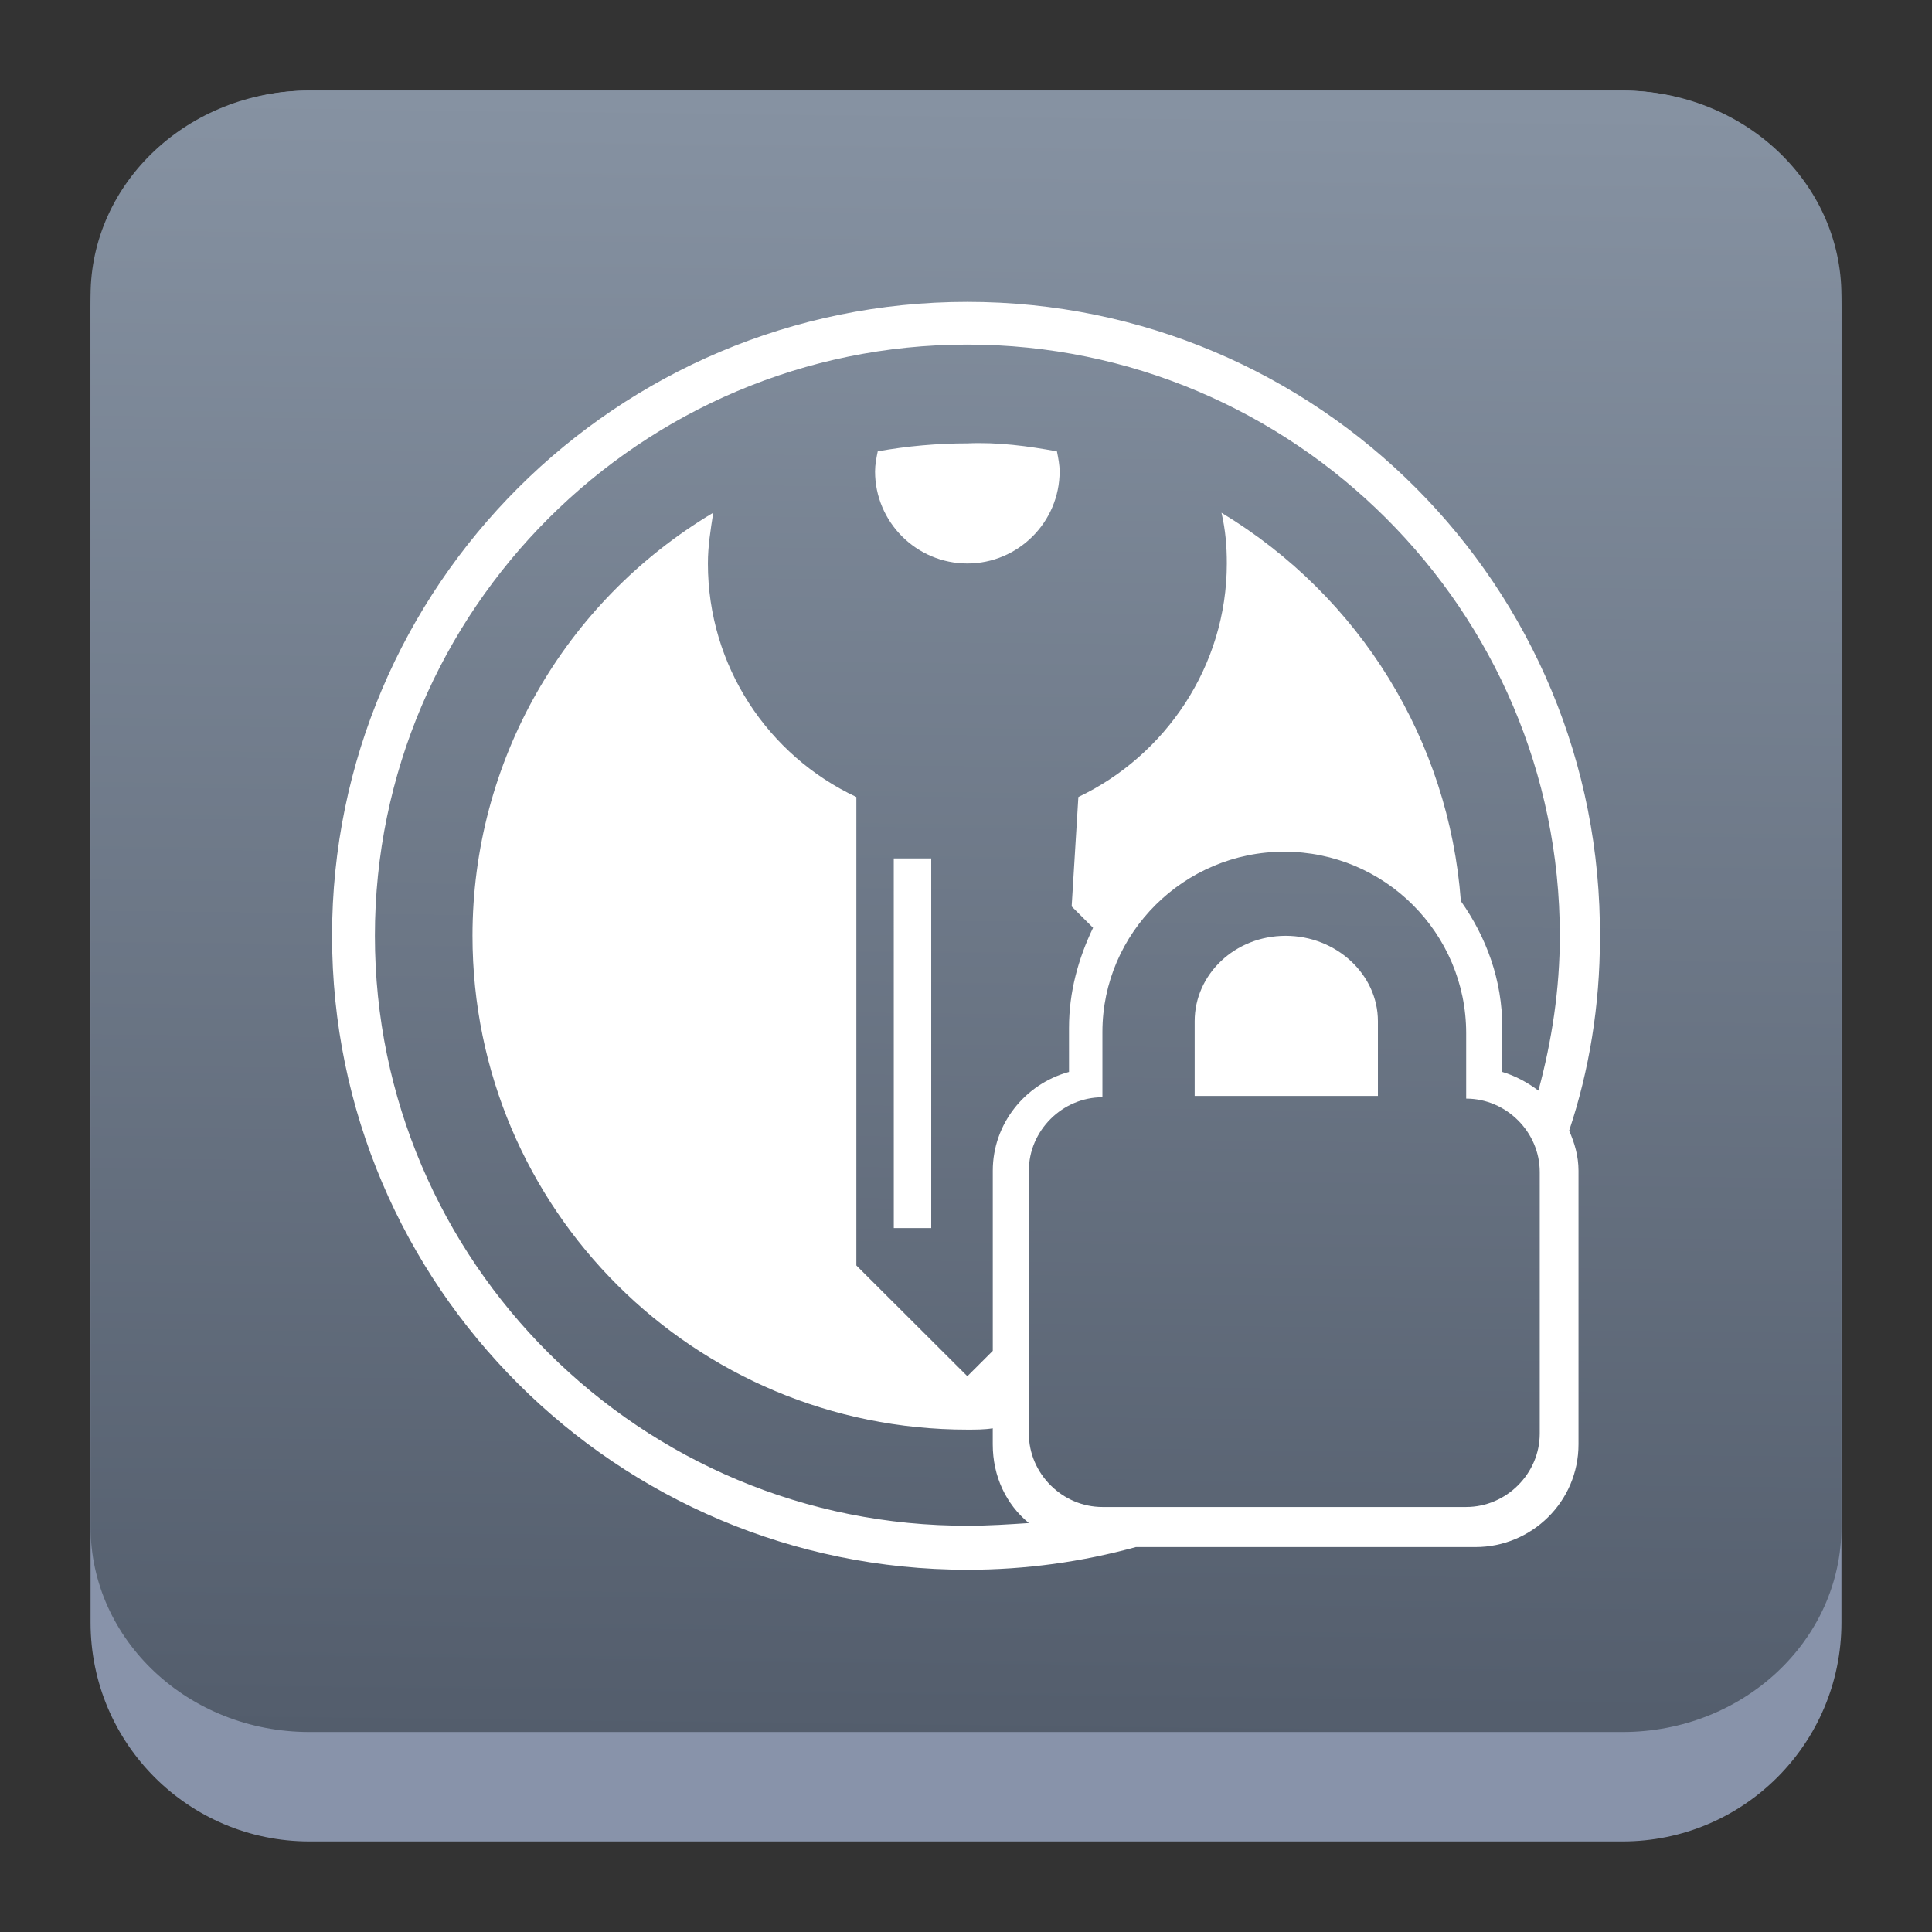 <?xml version="1.0" encoding="UTF-8" standalone="no"?>
<svg
   width="64"
   height="64"
   viewBox="0 0 64 64"
   version="1.1"
   id="svg22024"
   sodipodi:docname="keepassxc-monochrome-light-locked.svg"
   inkscape:version="1.2.2 (b0a8486541, 2022-12-01)"
   xmlns:inkscape="http://www.inkscape.org/namespaces/inkscape"
   xmlns:sodipodi="http://sodipodi.sourceforge.net/DTD/sodipodi-0.dtd"
   xmlns:xlink="http://www.w3.org/1999/xlink"
   xmlns="http://www.w3.org/2000/svg"
   xmlns:svg="http://www.w3.org/2000/svg">
  <rect x="0" y="0" width="64" height="64" fill="#333333" stroke="none"/>
  <sodipodi:namedview
     id="namedview22026"
     pagecolor="#ffffff"
     bordercolor="#666666"
     borderopacity="1.0"
     inkscape:showpageshadow="2"
     inkscape:pageopacity="0.0"
     inkscape:pagecheckerboard="0"
     inkscape:deskcolor="#d1d1d1"
     showgrid="false"
     inkscape:zoom="4.9166665"
     inkscape:cx="-22.881357"
     inkscape:cy="35.694916"
     inkscape:window-width="1920"
     inkscape:window-height="994"
     inkscape:window-x="0"
     inkscape:window-y="0"
     inkscape:window-maximized="1"
     inkscape:current-layer="svg22024" />
  <defs
     id="defs22004">
    <linearGradient
       inkscape:collect="always"
       id="linearGradient1301">
      <stop
         style="stop-color:#535d6c;stop-opacity:1;"
         offset="0"
         id="stop1297" />
      <stop
         style="stop-color:#8692a2;stop-opacity:1;"
         offset="1"
         id="stop1299" />
    </linearGradient>
    <linearGradient
       id="linearGradient4212">
      <stop
         style="stop-color:#000000;stop-opacity:1;"
         offset="0"
         id="stop21980" />
      <stop
         style="stop-color:#000000;stop-opacity:0;"
         offset="1"
         id="stop21982" />
    </linearGradient>
    <linearGradient
       id="linearGradient4198">
      <stop
         style="stop-color:#272b2d;stop-opacity:1;"
         offset="0"
         id="stop21985" />
      <stop
         style="stop-color:#3e4447;stop-opacity:1"
         offset="1"
         id="stop21987" />
    </linearGradient>
    <linearGradient
       id="linearGradient4185">
      <stop
         style="stop-color:#acacac;stop-opacity:1"
         offset="0"
         id="stop21990" />
      <stop
         style="stop-color:#cbcbcb;stop-opacity:1"
         offset="1"
         id="stop21992" />
    </linearGradient>
    <linearGradient
       id="linearGradient4144">
      <stop
         style="stop-color:#3b962d;stop-opacity:1"
         offset="0"
         id="stop21995" />
      <stop
         style="stop-color:#93d169;stop-opacity:1"
         offset="1"
         id="stop21997" />
    </linearGradient>
    <linearGradient
       xlink:href="#linearGradient4144"
       id="linearGradient4150"
       x1="25"
       y1="1046.362"
       x2="25"
       y2="1010.362"
       gradientUnits="userSpaceOnUse"
       gradientTransform="translate(86.851,-1045.96)" />
    <radialGradient
       xlink:href="#linearGradient4185"
       id="radialGradient4191"
       cx="24"
       cy="1025.362"
       fx="24"
       fy="1025.362"
       r="2"
       gradientTransform="matrix(1,0,0,1,86.851,-1045.832)"
       gradientUnits="userSpaceOnUse" />
    <linearGradient
       xlink:href="#linearGradient4198"
       id="linearGradient4204"
       x1="24"
       y1="1032.362"
       x2="24"
       y2="1018.362"
       gradientUnits="userSpaceOnUse"
       gradientTransform="translate(86.851,-1045.96)" />
    <linearGradient
       xlink:href="#linearGradient4212"
       id="linearGradient4218"
       x1="20"
       y1="17"
       x2="38"
       y2="35"
       gradientUnits="userSpaceOnUse"
       gradientTransform="translate(86.851,-41.598)" />
    <radialGradient
       xlink:href="#linearGradient4185"
       id="radialGradient4191-8"
       cx="24"
       cy="1025.362"
       fx="24"
       fy="1025.362"
       r="2"
       gradientTransform="matrix(1.333,0,0,1.333,-53.621,-1399.28)"
       gradientUnits="userSpaceOnUse" />
    <radialGradient
       xlink:href="#linearGradient4185"
       id="radialGradient4191-8-3"
       cx="24"
       cy="1025.362"
       fx="24"
       fy="1025.362"
       r="2"
       gradientTransform="matrix(1.4,0,0,1.4,-2.1,-1415.021)"
       gradientUnits="userSpaceOnUse" />
    <linearGradient
       xlink:href="#linearGradient4167"
       id="linearGradient4161"
       x1="-44"
       y1="-24"
       x2="-4"
       y2="-24"
       gradientUnits="userSpaceOnUse"
       gradientTransform="translate(-7.194,-7.935)" />
    <linearGradient
       id="linearGradient4167">
      <stop
         style="stop-color:#009467;stop-opacity:1"
         offset="0"
         id="stop477" />
      <stop
         style="stop-color:#87d770;stop-opacity:1"
         offset="1"
         id="stop479" />
    </linearGradient>
    <linearGradient
       id="b"
       y1="10"
       x1="1"
       y2="44"
       x2="35"
       gradientUnits="userSpaceOnUse"
       gradientTransform="translate(8.054,6.644)">
      <stop
         stop-color="#2980b9"
         id="stop7" />
      <stop
         offset="1"
         stop-color="#1a7459"
         id="stop9" />
    </linearGradient>
    <linearGradient
       id="a"
       y1="21"
       x1="27"
       y2="37"
       x2="43"
       gradientUnits="userSpaceOnUse"
       gradientTransform="translate(4.688,6.5)">
      <stop
         stop-color="#292c2f"
         id="stop2" />
      <stop
         offset="1"
         stop-opacity="0"
         id="stop4" />
    </linearGradient>
    <linearGradient
       id="c"
       y1="5"
       x1="2"
       y2="43"
       x2="40"
       gradientUnits="userSpaceOnUse"
       gradientTransform="translate(7.688,7.5)">
      <stop
         stop-color="#2ecc71"
         id="stop12" />
      <stop
         offset="1"
         stop-color="#55b019"
         id="stop14" />
    </linearGradient>
    <linearGradient
       id="c-3"
       gradientUnits="userSpaceOnUse"
       x1="8"
       x2="21"
       xlink:href="#a-6"
       y1="10"
       y2="23"
       gradientTransform="matrix(2.334,0,0,2.334,-5.675,-8.121)" />
    <linearGradient
       id="a-6"
       gradientTransform="translate(1.01,-1.022)"
       gradientUnits="userSpaceOnUse"
       x1="-14.65"
       x2="-6.43"
       y1="9.178"
       y2="17.522">
      <stop
         offset="0"
         stop-color="#292c2f"
         id="stop312" />
      <stop
         offset="1"
         stop-opacity="0"
         id="stop314" />
    </linearGradient>
    <linearGradient
       id="d"
       gradientUnits="userSpaceOnUse"
       x1="20"
       x2="29"
       xlink:href="#a-6"
       y1="12"
       y2="21"
       gradientTransform="matrix(2.334,0,0,2.334,-5.675,-8.121)" />
    <linearGradient
       id="SVGID_1_"
       gradientUnits="userSpaceOnUse"
       x1="50"
       y1="-654.863"
       x2="50"
       y2="-728.467"
       gradientTransform="matrix(0.568,0,0,-0.568,3.614,-369.27)">
      <stop
         offset="0"
         style="stop-color:#64be5a;stop-opacity:1;"
         id="stop4-3" />
      <stop
         offset="1"
         style="stop-color:#00d0d0;stop-opacity:1;"
         id="stop6" />
    </linearGradient>
    <linearGradient
       inkscape:collect="always"
       xlink:href="#linearGradient1301"
       id="linearGradient1303"
       x1="30.458"
       y1="57.645"
       x2="31.102"
       y2="3.34"
       gradientUnits="userSpaceOnUse" />
  </defs>
  <path
     d="m 3,10.25 c 0,-4.004 3.246,-7.25 7.25,-7.25 h 43.5 c 4.004,0 7.25,3.246 7.25,7.25 v 43.5 c 0,4.004 -3.246,7.25 -7.25,7.25 H 10.25 C 6.246,61 3,57.754 3,53.75 Z"
     id="path736-7"
     style="fill:#8893aa;fill-opacity:1;stroke-width:3.625" />
  <path
     d="M 3,9.797 C 3,6.043 6.246,3 10.25,3 h 43.5 c 4.004,0 7.25,3.043 7.25,6.797 v 40.781 c 0,3.754 -3.246,6.797 -7.25,6.797 H 10.25 c -4.004,0 -7.25,-3.043 -7.25,-6.797 z"
     id="path738-9"
     style="fill:url(#linearGradient1303);fill-opacity:1;stroke-width:3.625" />
  <path
     d="m 28.987,15.615 c 0,-0.221 0.044,-0.442 0.089,-0.663 0.975,-0.177 1.994,-0.265 2.968,-0.265 1.019,-0.044 1.994,0.088 2.968,0.265 0.044,0.221 0.089,0.442 0.089,0.663 0,1.68 -1.373,3.051 -3.057,3.051 -1.684,0 -3.057,-1.371 -3.057,-3.051 z M 51.98,37.455 c 0.177,0.398 0.31,0.84 0.31,1.326 v 9.063 c 0,1.901 -1.551,3.404 -3.411,3.404 H 37.626 C 35.854,51.735 33.993,52 32.044,52 20.437,52 11,42.583 11,31 11,19.417 20.437,10 32.044,10 c 11.607,0 21.044,9.417 20.955,21.088 0,2.211 -0.354,4.377 -1.019,6.366 z M 32.088,50.541 c 0.665,0 1.329,-0.044 1.994,-0.088 -0.753,-0.619 -1.196,-1.547 -1.196,-2.608 v -0.531 c -0.266,0.044 -0.576,0.044 -0.842,0.044 -9.038,5e-6 -16.392,-7.295 -16.392,-16.358 0,-5.747 3.013,-11.053 7.975,-14.015 -0.089,0.575 -0.177,1.105 -0.177,1.68 0,3.404 1.994,6.366 4.918,7.737 v 15.518 l 3.677,3.669 0.842,-0.84 V 38.781 c 0,-1.547 1.063,-2.874 2.525,-3.272 v -1.459 c 0,-1.194 0.31,-2.299 0.797,-3.316 l -0.709,-0.707 0.222,-3.625 c 2.88,-1.371 4.918,-4.333 4.918,-7.737 0,-0.575 -0.044,-1.105 -0.177,-1.68 4.608,2.785 7.532,7.56 7.93,12.865 0.842,1.194 1.373,2.608 1.373,4.2 v 1.459 c 0.443,0.133 0.842,0.354 1.196,0.619 0.443,-1.636 0.709,-3.36 0.709,-5.128 0,-10.787 -8.816,-19.585 -19.626,-19.585 -10.81,0 -19.626,8.798 -19.626,19.585 0,10.787 8.816,19.585 19.671,19.541 z M 51.006,38.825 c 0,-1.326 -1.108,-2.432 -2.437,-2.432 v -2.166 c 0,-3.316 -2.702,-6.013 -6.025,-6.013 -3.323,0 -6.025,2.697 -6.025,5.968 v 2.166 c -1.329,0 -2.437,1.105 -2.437,2.432 v 8.709 c 0,1.326 1.108,2.432 2.437,2.432 h 12.05 c 1.329,0 2.437,-1.105 2.437,-2.432 z m -21.398,1.857 h 1.24 V 28.436 H 29.607 Z M 42.588,31 c -1.684,0 -3.013,1.282 -3.013,2.829 v 0 2.476 h 6.07 v -2.476 0 C 45.645,32.282 44.272,31 42.588,31 Z"
     id="path682"
     style="color:#ffffff;fill:currentColor;fill-opacity:1;stroke-width:0.443"
     class="ColorScheme-Text" />
</svg>
